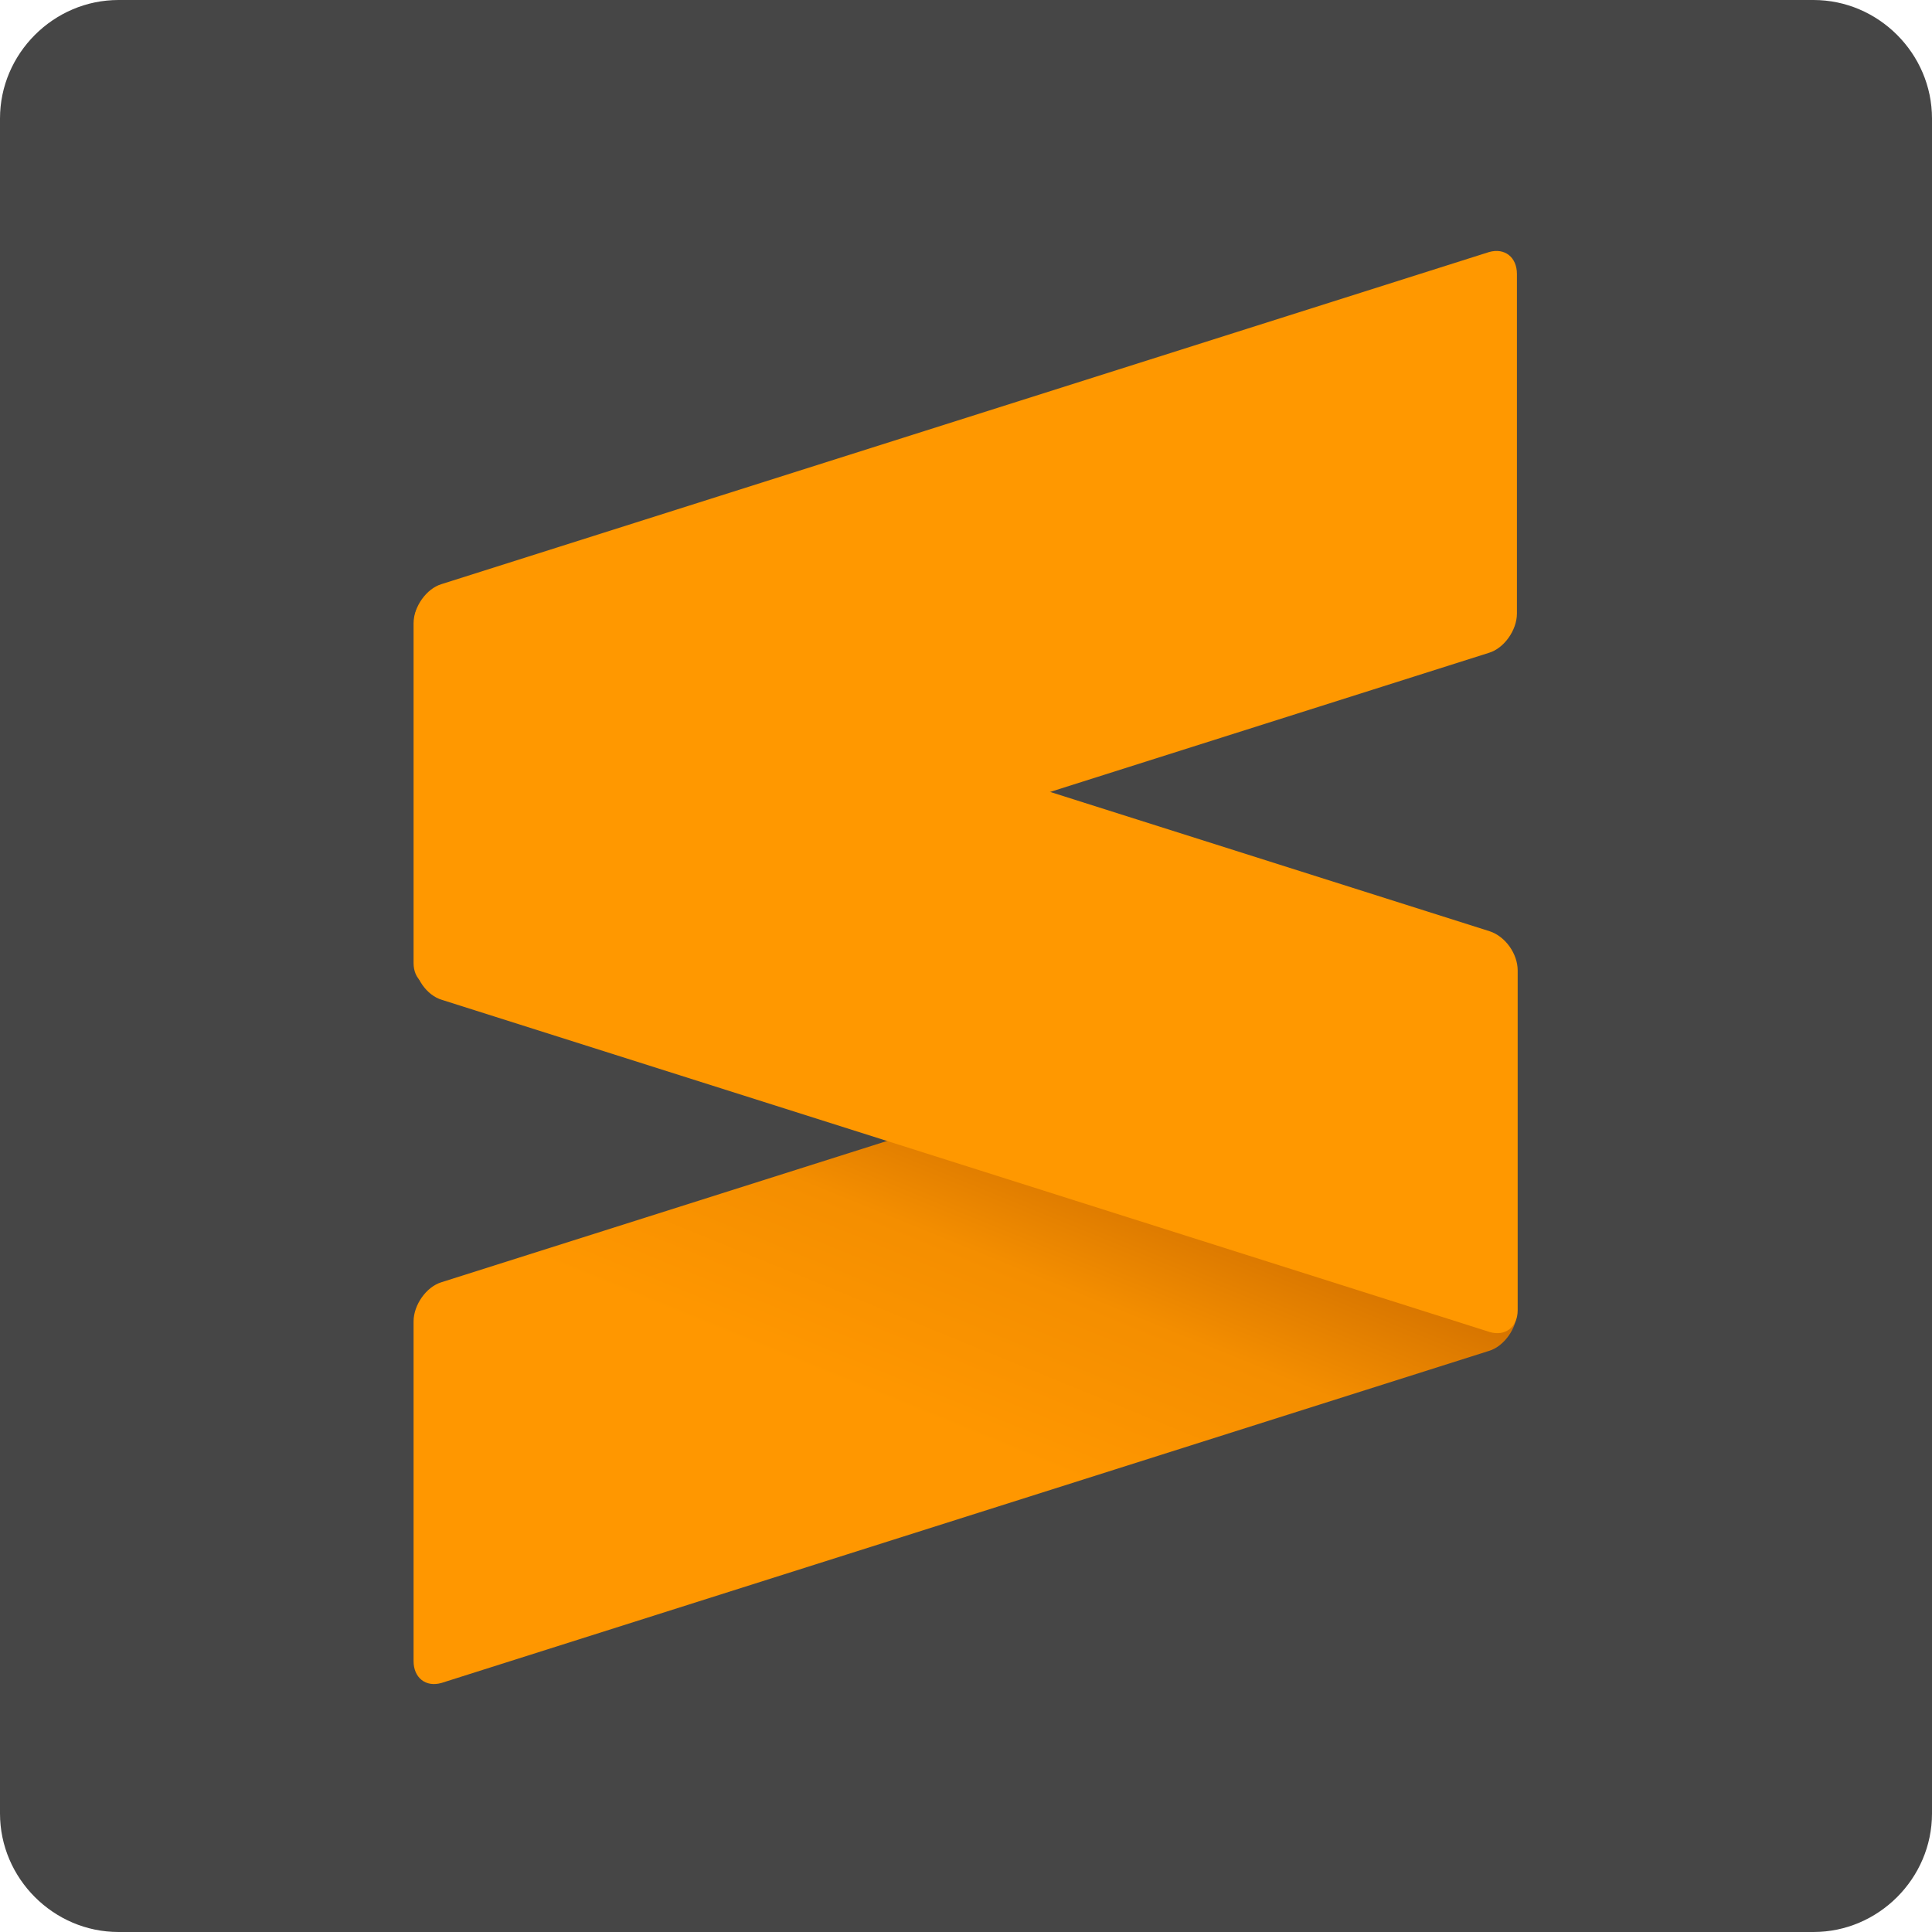 <?xml version="1.0" encoding="utf-8"?>
<!-- Generator: Adobe Illustrator 25.2.1, SVG Export Plug-In . SVG Version: 6.00 Build 0)  -->
<svg version="1.1" id="sublime" xmlns="http://www.w3.org/2000/svg" xmlns:xlink="http://www.w3.org/1999/xlink" x="0px" y="0px"
	 viewBox="0 0 256 256" style="enable-background:new 0 0 256 256;" xml:space="preserve">
<style type="text/css">
	.st0{fill:#464646;}
	.st1{fill-rule:evenodd;clip-rule:evenodd;fill:url(#SVGID_1_);}
	.st2{fill-rule:evenodd;clip-rule:evenodd;fill:#FF9800;}
</style>
<g>
	<path class="st0" d="M240.3,256H15.7C7.1,256,0,248.9,0,240.3V15.7C0,7.1,7.1,0,15.7,0h224.6c8.6,0,15.7,7.1,15.7,15.7v224.6
		C256,248.9,248.9,256,240.3,256z"/>
	<g>
		
			<linearGradient id="SVGID_1_" gradientUnits="userSpaceOnUse" x1="-861.04" y1="629.454" x2="-859.978" y2="629.454" gradientTransform="matrix(11.789 -39.419 -33.366 -13.638 31276.644 -25168.104)">
			<stop  offset="0" style="stop-color:#FF9700"/>
			<stop  offset="0.53" style="stop-color:#F48E00"/>
			<stop  offset="1" style="stop-color:#D06F00"/>
		</linearGradient>
		<path class="st1" d="M201,128.8c0-2.2-1.6-3.5-3.7-2.9l-138.8,44c-2,0.6-3.7,3-3.7,5.2v45c0,2.2,1.6,3.5,3.7,2.9l138.8-44
			c2-0.6,3.7-3,3.7-5.2V128.8z"/>
		<path class="st2" d="M54.9,127.3c0,2.2,1.6,4.6,3.7,5.2l138.8,44c2,0.6,3.7-0.6,3.7-2.9v-45c0-2.2-1.6-4.5-3.7-5.2l-138.8-44
			c-2-0.6-3.7,0.6-3.7,2.9C54.9,82.3,54.9,127.3,54.9,127.3z"/>
		<path class="st2" d="M201,36.3c0-2.2-1.6-3.5-3.7-2.9l-138.8,44c-2,0.6-3.7,3-3.7,5.2v45c0,2.2,1.6,3.5,3.7,2.9l138.8-44
			c2-0.6,3.7-3,3.7-5.2C201,81.3,201,36.3,201,36.3z"/>
	</g>
</g>
</svg>
